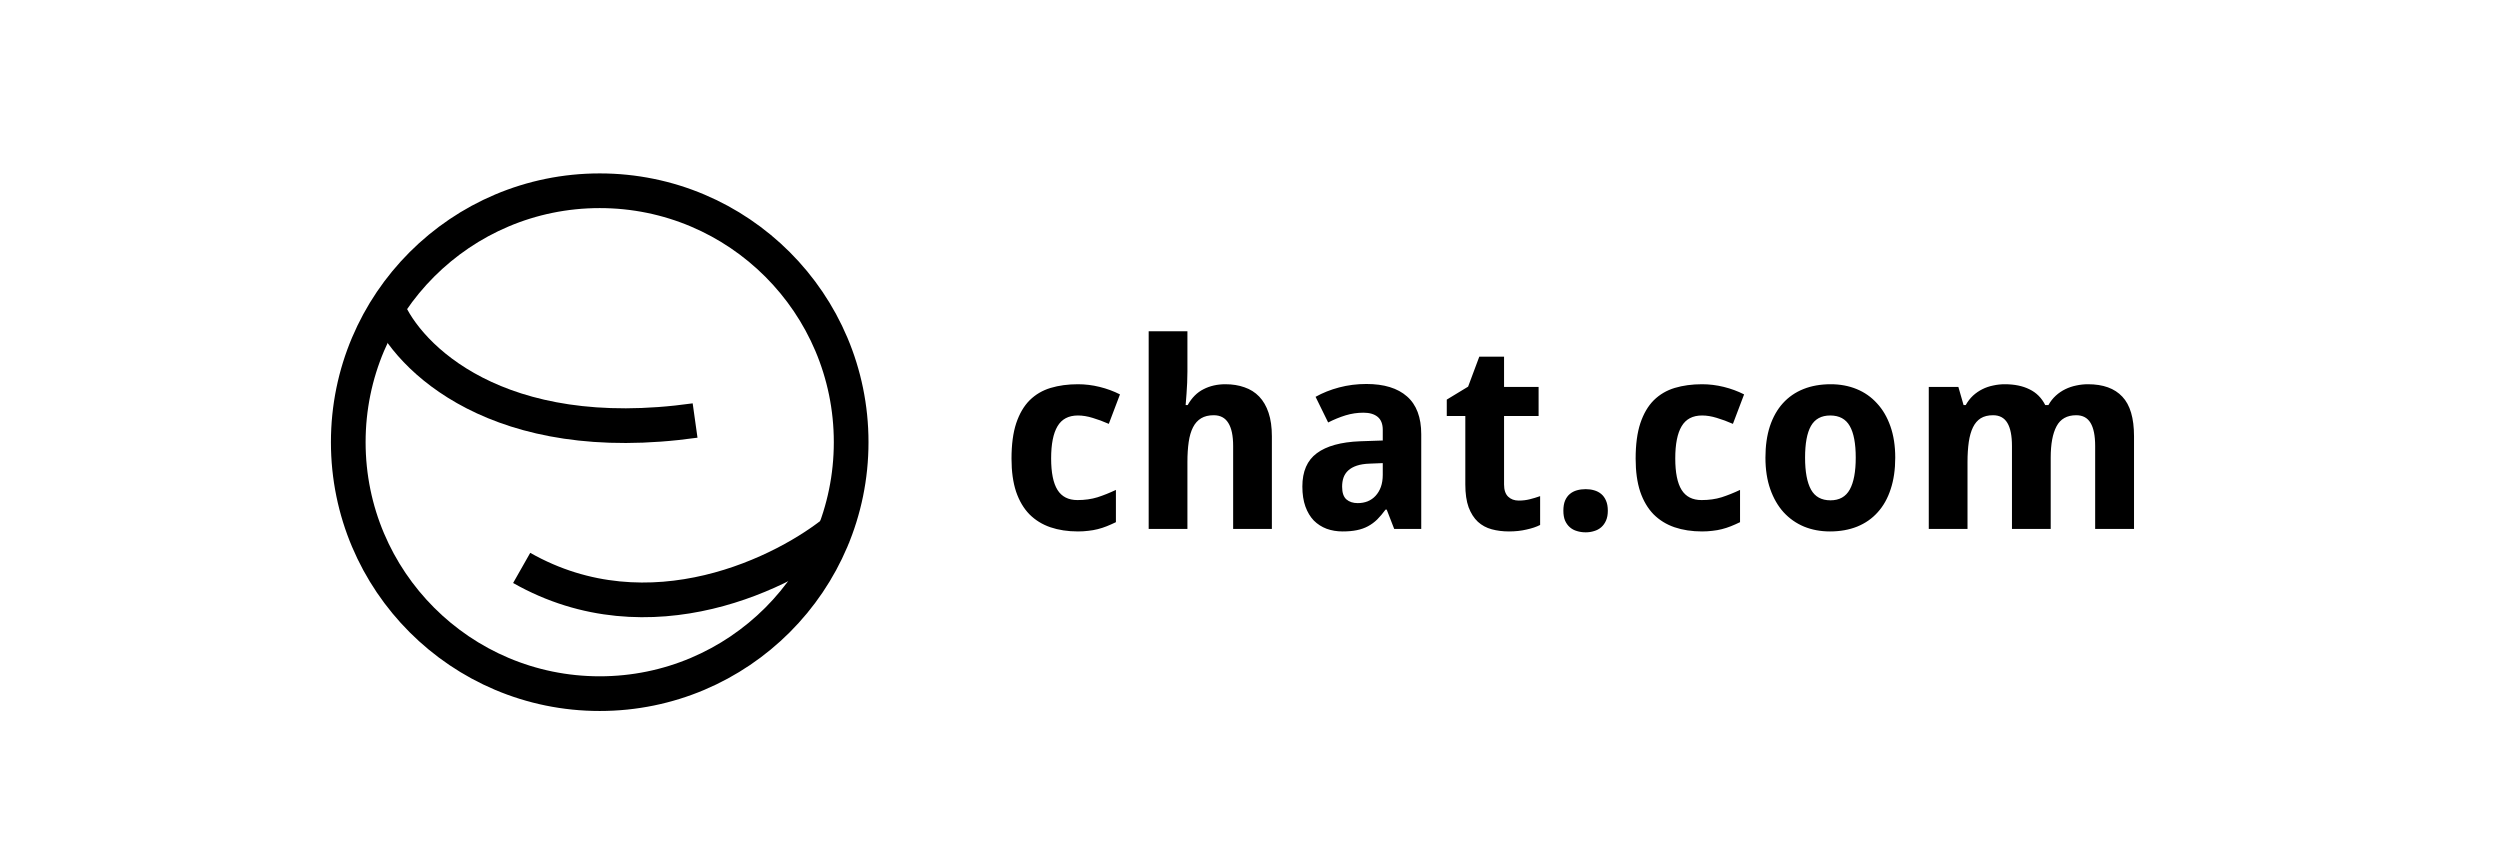 <svg width="173" height="60" viewBox="0 0 230 100" fill="none" xmlns="http://www.w3.org/2000/svg">
<circle class="stroke" cx="40" cy="51" r="29" stroke-width="4" stroke="black"/>
<path class="stroke" d="M15.5 35.5C17.833 41.167 28.2 51.7 51 48.5" stroke-width="4" stroke="black"/>
<path class="stroke" d="M67.5 61C61.5 66 45.8 73.9 31 65.5" stroke-width="4" stroke="black"/>
<path class="fill" d="M95.155 61.293C93.983 61.293 92.924 61.132 91.977 60.81C91.039 60.487 90.233 59.989 89.56 59.315C88.895 58.632 88.383 57.763 88.022 56.708C87.67 55.644 87.494 54.374 87.494 52.899C87.494 51.269 87.675 49.906 88.036 48.812C88.407 47.709 88.925 46.825 89.589 46.161C90.263 45.497 91.068 45.023 92.006 44.74C92.953 44.457 94.003 44.315 95.155 44.315C95.995 44.315 96.83 44.418 97.66 44.623C98.49 44.828 99.272 45.116 100.004 45.487L98.715 48.886C98.07 48.602 97.45 48.373 96.855 48.197C96.259 48.012 95.692 47.919 95.155 47.919C94.071 47.919 93.285 48.334 92.797 49.164C92.309 49.984 92.064 51.22 92.064 52.87C92.064 54.511 92.309 55.722 92.797 56.503C93.285 57.284 94.052 57.675 95.097 57.675C95.946 57.675 96.718 57.567 97.411 57.352C98.105 57.128 98.812 56.845 99.535 56.503V60.224C99.174 60.399 98.822 60.556 98.481 60.692C98.139 60.829 97.792 60.941 97.44 61.029C97.099 61.117 96.737 61.181 96.356 61.22C95.985 61.269 95.585 61.293 95.155 61.293ZM117.523 61H113.056V51.435C113.056 50.253 112.87 49.369 112.499 48.783C112.138 48.188 111.576 47.89 110.814 47.89C110.238 47.89 109.755 48.007 109.364 48.241C108.974 48.476 108.661 48.822 108.427 49.281C108.192 49.74 108.026 50.307 107.929 50.98C107.831 51.654 107.782 52.426 107.782 53.295V61H103.314V38.207H107.782V42.851C107.782 43.261 107.772 43.695 107.753 44.154C107.733 44.603 107.709 45.019 107.68 45.399C107.641 45.849 107.606 46.288 107.577 46.718H107.812C108.29 45.868 108.9 45.258 109.643 44.887C110.385 44.506 111.225 44.315 112.162 44.315C112.973 44.315 113.705 44.433 114.359 44.667C115.023 44.892 115.59 45.248 116.059 45.736C116.527 46.225 116.889 46.85 117.143 47.611C117.396 48.363 117.523 49.267 117.523 50.321V61ZM131.63 61L130.766 58.773H130.634C130.312 59.213 129.989 59.594 129.667 59.916C129.345 60.228 128.993 60.487 128.612 60.692C128.231 60.898 127.802 61.049 127.323 61.147C126.854 61.244 126.308 61.293 125.683 61.293C125.019 61.293 124.403 61.19 123.837 60.985C123.271 60.77 122.777 60.453 122.357 60.033C121.947 59.603 121.625 59.066 121.391 58.422C121.156 57.768 121.039 56.996 121.039 56.107C121.039 54.369 121.596 53.09 122.709 52.27C123.822 51.44 125.487 50.98 127.704 50.893L130.312 50.805V49.574C130.312 48.9 130.116 48.402 129.726 48.08C129.335 47.758 128.788 47.597 128.085 47.597C127.382 47.597 126.693 47.699 126.02 47.904C125.355 48.109 124.687 48.383 124.013 48.725L122.562 45.766C123.383 45.307 124.291 44.945 125.287 44.682C126.283 44.418 127.328 44.286 128.422 44.286C130.463 44.286 132.025 44.765 133.109 45.722C134.203 46.679 134.75 48.134 134.75 50.087V61H131.63ZM130.312 53.412L128.832 53.471C128.236 53.49 127.733 53.568 127.323 53.705C126.913 53.842 126.581 54.027 126.327 54.262C126.083 54.486 125.902 54.76 125.785 55.082C125.678 55.395 125.624 55.746 125.624 56.137C125.624 56.82 125.79 57.309 126.122 57.602C126.454 57.885 126.889 58.026 127.426 58.026C127.836 58.026 128.217 57.958 128.568 57.821C128.92 57.675 129.223 57.465 129.477 57.191C129.74 56.908 129.945 56.566 130.092 56.166C130.238 55.756 130.312 55.287 130.312 54.76V53.412ZM146 57.733C146.439 57.733 146.854 57.685 147.245 57.587C147.646 57.489 148.051 57.367 148.461 57.221V60.546C148.041 60.761 147.519 60.937 146.894 61.073C146.278 61.22 145.604 61.293 144.872 61.293C144.159 61.293 143.495 61.21 142.88 61.044C142.265 60.878 141.732 60.59 141.283 60.18C140.834 59.76 140.478 59.203 140.214 58.51C139.96 57.807 139.833 56.928 139.833 55.873V47.977H137.694V46.088L140.155 44.594L141.444 41.137H144.301V44.623H148.285V47.977H144.301V55.873C144.301 56.508 144.457 56.977 144.77 57.279C145.082 57.582 145.492 57.733 146 57.733ZM151.142 58.905C151.142 58.446 151.205 58.06 151.332 57.748C151.469 57.426 151.654 57.167 151.889 56.972C152.123 56.776 152.396 56.635 152.709 56.547C153.021 56.459 153.358 56.415 153.72 56.415C154.062 56.415 154.384 56.459 154.687 56.547C154.999 56.635 155.272 56.776 155.507 56.972C155.741 57.167 155.927 57.426 156.063 57.748C156.2 58.06 156.269 58.446 156.269 58.905C156.269 59.345 156.2 59.721 156.063 60.033C155.927 60.346 155.741 60.605 155.507 60.81C155.272 61.015 154.999 61.161 154.687 61.249C154.384 61.347 154.062 61.395 153.72 61.395C153.358 61.395 153.021 61.347 152.709 61.249C152.396 61.161 152.123 61.015 151.889 60.81C151.654 60.605 151.469 60.346 151.332 60.033C151.205 59.721 151.142 59.345 151.142 58.905ZM167.138 61.293C165.966 61.293 164.906 61.132 163.959 60.81C163.021 60.487 162.216 59.989 161.542 59.315C160.878 58.632 160.365 57.763 160.004 56.708C159.652 55.644 159.477 54.374 159.477 52.899C159.477 51.269 159.657 49.906 160.019 48.812C160.39 47.709 160.907 46.825 161.571 46.161C162.245 45.497 163.051 45.023 163.988 44.74C164.936 44.457 165.985 44.315 167.138 44.315C167.978 44.315 168.812 44.418 169.643 44.623C170.473 44.828 171.254 45.116 171.986 45.487L170.697 48.886C170.053 48.602 169.433 48.373 168.837 48.197C168.241 48.012 167.675 47.919 167.138 47.919C166.054 47.919 165.268 48.334 164.779 49.164C164.291 49.984 164.047 51.22 164.047 52.87C164.047 54.511 164.291 55.722 164.779 56.503C165.268 57.284 166.034 57.675 167.079 57.675C167.929 57.675 168.7 57.567 169.394 57.352C170.087 57.128 170.795 56.845 171.518 56.503V60.224C171.156 60.399 170.805 60.556 170.463 60.692C170.121 60.829 169.774 60.941 169.423 61.029C169.081 61.117 168.72 61.181 168.339 61.22C167.968 61.269 167.567 61.293 167.138 61.293ZM179.018 52.782C179.018 54.413 179.247 55.644 179.706 56.474C180.165 57.294 180.912 57.704 181.947 57.704C182.973 57.704 183.715 57.289 184.174 56.459C184.633 55.629 184.862 54.403 184.862 52.782C184.862 51.151 184.633 49.935 184.174 49.135C183.715 48.324 182.963 47.919 181.918 47.919C180.893 47.919 180.15 48.324 179.691 49.135C179.242 49.935 179.018 51.151 179.018 52.782ZM189.418 52.782C189.418 54.149 189.242 55.36 188.891 56.415C188.549 57.47 188.051 58.358 187.396 59.081C186.752 59.804 185.961 60.355 185.023 60.736C184.096 61.107 183.051 61.293 181.889 61.293C180.805 61.293 179.809 61.107 178.9 60.736C177.992 60.355 177.206 59.804 176.542 59.081C175.888 58.358 175.375 57.47 175.004 56.415C174.633 55.36 174.447 54.149 174.447 52.782C174.447 51.425 174.618 50.219 174.96 49.164C175.312 48.109 175.81 47.226 176.454 46.513C177.108 45.79 177.899 45.243 178.827 44.872C179.755 44.501 180.805 44.315 181.977 44.315C183.061 44.315 184.057 44.501 184.965 44.872C185.873 45.243 186.654 45.79 187.309 46.513C187.973 47.226 188.49 48.109 188.861 49.164C189.232 50.219 189.418 51.425 189.418 52.782ZM207.348 61H202.88V51.435C202.88 50.253 202.704 49.369 202.353 48.783C202.001 48.188 201.449 47.89 200.697 47.89C200.131 47.89 199.657 48.007 199.276 48.241C198.905 48.476 198.607 48.822 198.383 49.281C198.158 49.74 197.997 50.307 197.899 50.98C197.802 51.654 197.753 52.426 197.753 53.295V61H193.285V44.623H196.698L197.299 46.718H197.548C197.782 46.298 198.061 45.937 198.383 45.634C198.715 45.331 199.076 45.082 199.467 44.887C199.857 44.691 200.272 44.55 200.712 44.462C201.151 44.364 201.596 44.315 202.045 44.315C203.168 44.315 204.12 44.511 204.901 44.901C205.692 45.282 206.298 45.888 206.718 46.718H207.084C207.318 46.298 207.602 45.937 207.934 45.634C208.266 45.331 208.632 45.082 209.032 44.887C209.433 44.691 209.853 44.55 210.292 44.462C210.741 44.364 211.19 44.315 211.64 44.315C213.397 44.315 214.721 44.794 215.609 45.751C216.508 46.698 216.957 48.222 216.957 50.321V61H212.475V51.435C212.475 50.253 212.299 49.369 211.947 48.783C211.596 48.188 211.044 47.89 210.292 47.89C209.228 47.89 208.471 48.315 208.021 49.164C207.572 50.004 207.348 51.21 207.348 52.782V61Z" fill="black"/>
</svg>